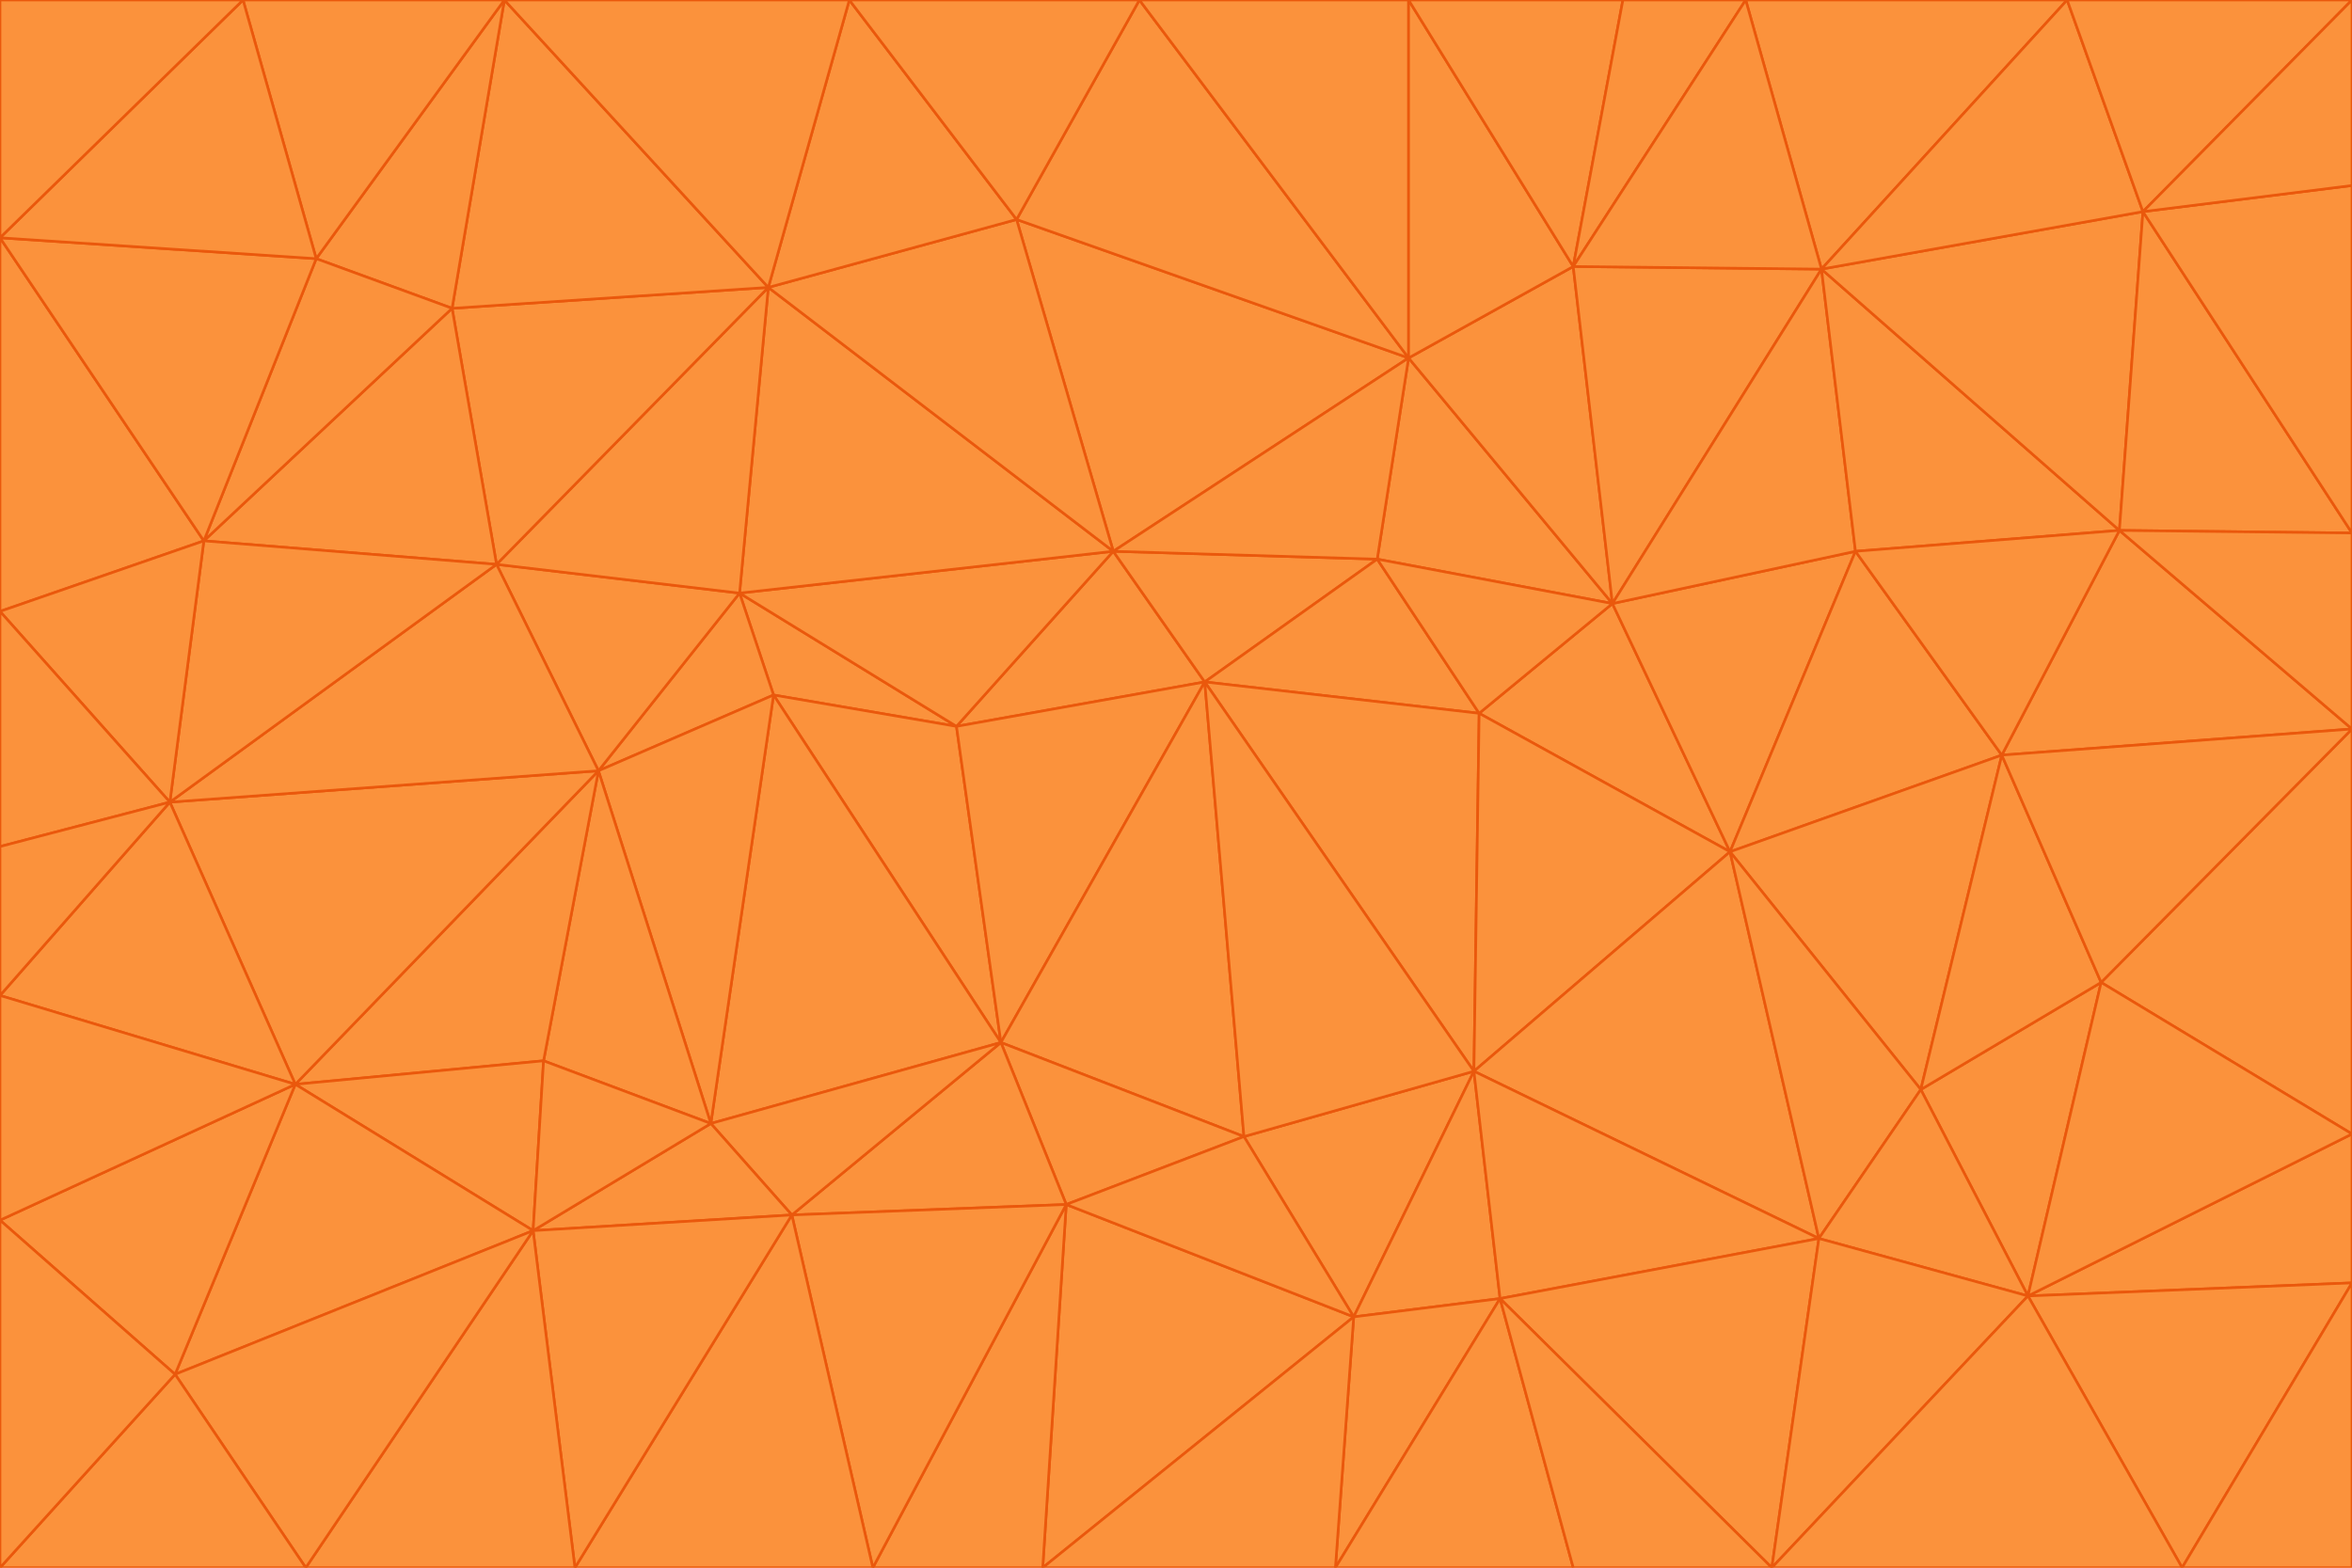 <svg id="visual" viewBox="0 0 900 600" width="900" height="600" xmlns="http://www.w3.org/2000/svg" xmlns:xlink="http://www.w3.org/1999/xlink" version="1.1"><g stroke-width="1" stroke-linejoin="bevel"><path d="M461 261L426 211L366 278Z" fill="#fb923c" stroke="#ea580c"></path><path d="M283 227L296 266L366 278Z" fill="#fb923c" stroke="#ea580c"></path><path d="M461 261L527 214L426 211Z" fill="#fb923c" stroke="#ea580c"></path><path d="M426 211L283 227L366 278Z" fill="#fb923c" stroke="#ea580c"></path><path d="M296 266L383 399L366 278Z" fill="#fb923c" stroke="#ea580c"></path><path d="M366 278L383 399L461 261Z" fill="#fb923c" stroke="#ea580c"></path><path d="M461 261L566 273L527 214Z" fill="#fb923c" stroke="#ea580c"></path><path d="M564 410L566 273L461 261Z" fill="#fb923c" stroke="#ea580c"></path><path d="M539 137L389 84L426 211Z" fill="#fb923c" stroke="#ea580c"></path><path d="M426 211L294 110L283 227Z" fill="#fb923c" stroke="#ea580c"></path><path d="M617 231L539 137L527 214Z" fill="#fb923c" stroke="#ea580c"></path><path d="M527 214L539 137L426 211Z" fill="#fb923c" stroke="#ea580c"></path><path d="M283 227L229 295L296 266Z" fill="#fb923c" stroke="#ea580c"></path><path d="M296 266L272 430L383 399Z" fill="#fb923c" stroke="#ea580c"></path><path d="M190 216L229 295L283 227Z" fill="#fb923c" stroke="#ea580c"></path><path d="M383 399L476 435L461 261Z" fill="#fb923c" stroke="#ea580c"></path><path d="M389 84L294 110L426 211Z" fill="#fb923c" stroke="#ea580c"></path><path d="M383 399L408 461L476 435Z" fill="#fb923c" stroke="#ea580c"></path><path d="M303 465L408 461L383 399Z" fill="#fb923c" stroke="#ea580c"></path><path d="M662 326L617 231L566 273Z" fill="#fb923c" stroke="#ea580c"></path><path d="M566 273L617 231L527 214Z" fill="#fb923c" stroke="#ea580c"></path><path d="M518 504L564 410L476 435Z" fill="#fb923c" stroke="#ea580c"></path><path d="M476 435L564 410L461 261Z" fill="#fb923c" stroke="#ea580c"></path><path d="M229 295L272 430L296 266Z" fill="#fb923c" stroke="#ea580c"></path><path d="M294 110L190 216L283 227Z" fill="#fb923c" stroke="#ea580c"></path><path d="M229 295L208 406L272 430Z" fill="#fb923c" stroke="#ea580c"></path><path d="M272 430L303 465L383 399Z" fill="#fb923c" stroke="#ea580c"></path><path d="M617 231L602 102L539 137Z" fill="#fb923c" stroke="#ea580c"></path><path d="M539 137L436 0L389 84Z" fill="#fb923c" stroke="#ea580c"></path><path d="M113 415L208 406L229 295Z" fill="#fb923c" stroke="#ea580c"></path><path d="M272 430L204 471L303 465Z" fill="#fb923c" stroke="#ea580c"></path><path d="M564 410L662 326L566 273Z" fill="#fb923c" stroke="#ea580c"></path><path d="M617 231L697 103L602 102Z" fill="#fb923c" stroke="#ea580c"></path><path d="M539 0L436 0L539 137Z" fill="#fb923c" stroke="#ea580c"></path><path d="M389 84L325 0L294 110Z" fill="#fb923c" stroke="#ea580c"></path><path d="M399 600L518 504L408 461Z" fill="#fb923c" stroke="#ea580c"></path><path d="M408 461L518 504L476 435Z" fill="#fb923c" stroke="#ea580c"></path><path d="M564 410L696 474L662 326Z" fill="#fb923c" stroke="#ea580c"></path><path d="M436 0L325 0L389 84Z" fill="#fb923c" stroke="#ea580c"></path><path d="M294 110L173 118L190 216Z" fill="#fb923c" stroke="#ea580c"></path><path d="M193 0L173 118L294 110Z" fill="#fb923c" stroke="#ea580c"></path><path d="M113 415L204 471L208 406Z" fill="#fb923c" stroke="#ea580c"></path><path d="M602 102L539 0L539 137Z" fill="#fb923c" stroke="#ea580c"></path><path d="M518 504L574 497L564 410Z" fill="#fb923c" stroke="#ea580c"></path><path d="M208 406L204 471L272 430Z" fill="#fb923c" stroke="#ea580c"></path><path d="M334 600L399 600L408 461Z" fill="#fb923c" stroke="#ea580c"></path><path d="M113 415L229 295L65 307Z" fill="#fb923c" stroke="#ea580c"></path><path d="M662 326L710 211L617 231Z" fill="#fb923c" stroke="#ea580c"></path><path d="M602 102L621 0L539 0Z" fill="#fb923c" stroke="#ea580c"></path><path d="M710 211L697 103L617 231Z" fill="#fb923c" stroke="#ea580c"></path><path d="M193 0L121 99L173 118Z" fill="#fb923c" stroke="#ea580c"></path><path d="M173 118L78 207L190 216Z" fill="#fb923c" stroke="#ea580c"></path><path d="M668 0L621 0L602 102Z" fill="#fb923c" stroke="#ea580c"></path><path d="M65 307L229 295L190 216Z" fill="#fb923c" stroke="#ea580c"></path><path d="M121 99L78 207L173 118Z" fill="#fb923c" stroke="#ea580c"></path><path d="M325 0L193 0L294 110Z" fill="#fb923c" stroke="#ea580c"></path><path d="M334 600L408 461L303 465Z" fill="#fb923c" stroke="#ea580c"></path><path d="M518 504L511 600L574 497Z" fill="#fb923c" stroke="#ea580c"></path><path d="M334 600L303 465L220 600Z" fill="#fb923c" stroke="#ea580c"></path><path d="M78 207L65 307L190 216Z" fill="#fb923c" stroke="#ea580c"></path><path d="M220 600L303 465L204 471Z" fill="#fb923c" stroke="#ea580c"></path><path d="M399 600L511 600L518 504Z" fill="#fb923c" stroke="#ea580c"></path><path d="M662 326L766 289L710 211Z" fill="#fb923c" stroke="#ea580c"></path><path d="M710 211L811 203L697 103Z" fill="#fb923c" stroke="#ea580c"></path><path d="M735 417L766 289L662 326Z" fill="#fb923c" stroke="#ea580c"></path><path d="M696 474L564 410L574 497Z" fill="#fb923c" stroke="#ea580c"></path><path d="M678 600L696 474L574 497Z" fill="#fb923c" stroke="#ea580c"></path><path d="M696 474L735 417L662 326Z" fill="#fb923c" stroke="#ea580c"></path><path d="M791 0L668 0L697 103Z" fill="#fb923c" stroke="#ea580c"></path><path d="M697 103L668 0L602 102Z" fill="#fb923c" stroke="#ea580c"></path><path d="M511 600L602 600L574 497Z" fill="#fb923c" stroke="#ea580c"></path><path d="M117 600L220 600L204 471Z" fill="#fb923c" stroke="#ea580c"></path><path d="M900 279L811 203L766 289Z" fill="#fb923c" stroke="#ea580c"></path><path d="M766 289L811 203L710 211Z" fill="#fb923c" stroke="#ea580c"></path><path d="M776 496L804 376L735 417Z" fill="#fb923c" stroke="#ea580c"></path><path d="M735 417L804 376L766 289Z" fill="#fb923c" stroke="#ea580c"></path><path d="M776 496L735 417L696 474Z" fill="#fb923c" stroke="#ea580c"></path><path d="M193 0L93 0L121 99Z" fill="#fb923c" stroke="#ea580c"></path><path d="M0 91L0 234L78 207Z" fill="#fb923c" stroke="#ea580c"></path><path d="M78 207L0 234L65 307Z" fill="#fb923c" stroke="#ea580c"></path><path d="M0 91L78 207L121 99Z" fill="#fb923c" stroke="#ea580c"></path><path d="M65 307L0 381L113 415Z" fill="#fb923c" stroke="#ea580c"></path><path d="M113 415L67 526L204 471Z" fill="#fb923c" stroke="#ea580c"></path><path d="M0 234L0 324L65 307Z" fill="#fb923c" stroke="#ea580c"></path><path d="M0 324L0 381L65 307Z" fill="#fb923c" stroke="#ea580c"></path><path d="M602 600L678 600L574 497Z" fill="#fb923c" stroke="#ea580c"></path><path d="M678 600L776 496L696 474Z" fill="#fb923c" stroke="#ea580c"></path><path d="M0 467L67 526L113 415Z" fill="#fb923c" stroke="#ea580c"></path><path d="M93 0L0 91L121 99Z" fill="#fb923c" stroke="#ea580c"></path><path d="M811 203L820 81L697 103Z" fill="#fb923c" stroke="#ea580c"></path><path d="M900 204L820 81L811 203Z" fill="#fb923c" stroke="#ea580c"></path><path d="M67 526L117 600L204 471Z" fill="#fb923c" stroke="#ea580c"></path><path d="M820 81L791 0L697 103Z" fill="#fb923c" stroke="#ea580c"></path><path d="M0 381L0 467L113 415Z" fill="#fb923c" stroke="#ea580c"></path><path d="M67 526L0 600L117 600Z" fill="#fb923c" stroke="#ea580c"></path><path d="M93 0L0 0L0 91Z" fill="#fb923c" stroke="#ea580c"></path><path d="M900 434L900 279L804 376Z" fill="#fb923c" stroke="#ea580c"></path><path d="M804 376L900 279L766 289Z" fill="#fb923c" stroke="#ea580c"></path><path d="M820 81L900 0L791 0Z" fill="#fb923c" stroke="#ea580c"></path><path d="M900 279L900 204L811 203Z" fill="#fb923c" stroke="#ea580c"></path><path d="M900 491L900 434L776 496Z" fill="#fb923c" stroke="#ea580c"></path><path d="M776 496L900 434L804 376Z" fill="#fb923c" stroke="#ea580c"></path><path d="M900 204L900 71L820 81Z" fill="#fb923c" stroke="#ea580c"></path><path d="M0 467L0 600L67 526Z" fill="#fb923c" stroke="#ea580c"></path><path d="M835 600L900 491L776 496Z" fill="#fb923c" stroke="#ea580c"></path><path d="M678 600L835 600L776 496Z" fill="#fb923c" stroke="#ea580c"></path><path d="M900 71L900 0L820 81Z" fill="#fb923c" stroke="#ea580c"></path><path d="M835 600L900 600L900 491Z" fill="#fb923c" stroke="#ea580c"></path></g></svg>